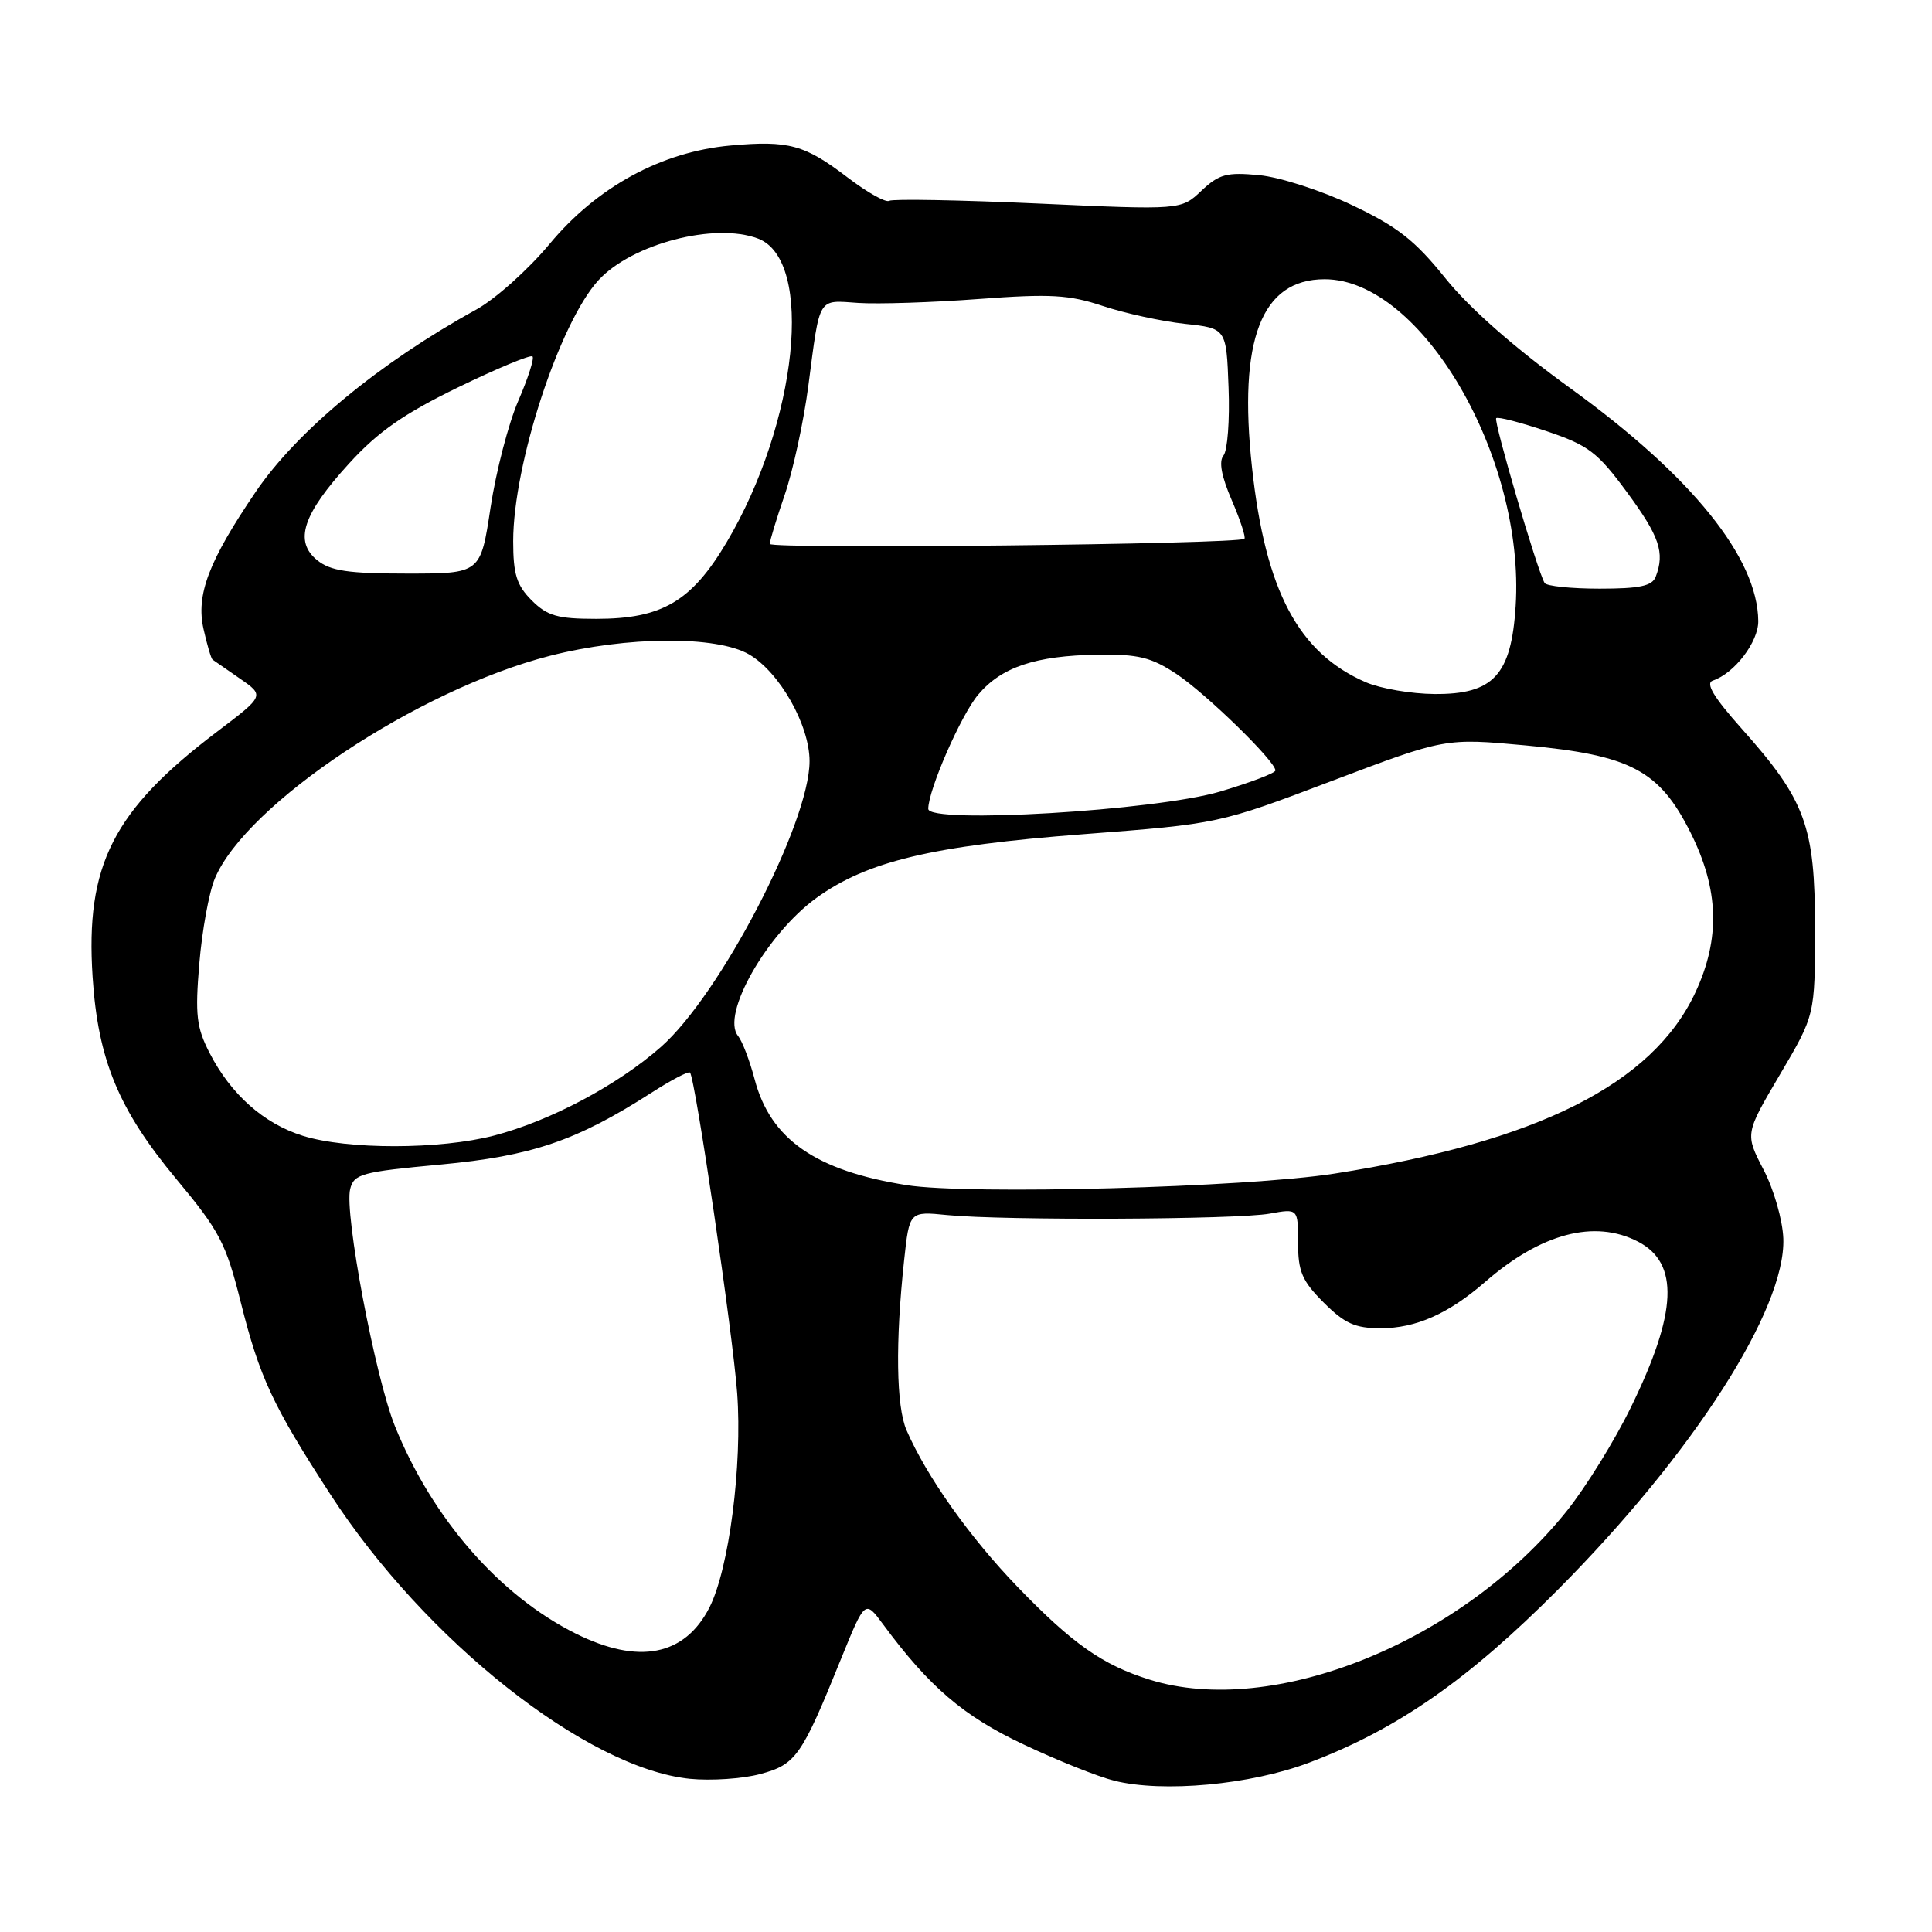<?xml version="1.0" encoding="UTF-8" standalone="no"?>
<!DOCTYPE svg PUBLIC "-//W3C//DTD SVG 1.1//EN" "http://www.w3.org/Graphics/SVG/1.1/DTD/svg11.dtd" >
<svg xmlns="http://www.w3.org/2000/svg" xmlns:xlink="http://www.w3.org/1999/xlink" version="1.1" viewBox="0 0 256 256">
 <g >
 <path fill="currentColor"
d=" M 173.49 233.55 C 185.13 229.15 194.56 222.58 206.50 210.57 C 224.38 192.57 236.63 173.47 236.30 164.11 C 236.21 161.68 235.05 157.61 233.68 154.99 C 231.22 150.24 231.22 150.24 235.86 142.37 C 240.50 134.50 240.50 134.50 240.50 123.00 C 240.50 109.46 239.25 106.04 230.78 96.55 C 227.05 92.36 225.95 90.52 226.96 90.18 C 229.82 89.23 233.00 85.06 232.98 82.30 C 232.91 73.93 224.19 63.11 208.14 51.49 C 200.66 46.08 194.72 40.85 191.53 36.88 C 187.49 31.85 185.18 30.04 179.18 27.19 C 175.13 25.26 169.58 23.47 166.85 23.21 C 162.54 22.80 161.53 23.07 159.19 25.28 C 156.50 27.83 156.50 27.83 137.56 26.97 C 127.15 26.50 118.27 26.34 117.82 26.61 C 117.38 26.88 114.91 25.50 112.33 23.53 C 106.61 19.16 104.51 18.59 96.81 19.28 C 87.64 20.11 79.11 24.76 72.82 32.33 C 70.00 35.72 65.62 39.64 63.09 41.03 C 50.27 48.09 39.37 57.10 33.87 65.19 C 27.64 74.36 25.95 78.83 26.97 83.35 C 27.44 85.45 27.98 87.27 28.16 87.40 C 28.35 87.54 29.98 88.67 31.78 89.91 C 35.06 92.18 35.06 92.18 28.78 96.94 C 14.98 107.39 11.30 114.63 12.27 129.45 C 12.98 140.43 15.71 147.02 23.34 156.20 C 29.11 163.13 29.93 164.70 31.90 172.55 C 34.40 182.52 36.13 186.23 43.77 198.00 C 56.32 217.35 77.73 234.30 91.39 235.70 C 94.20 235.98 98.41 235.70 100.74 235.07 C 105.47 233.80 106.22 232.73 111.47 219.74 C 114.62 211.99 114.62 211.99 117.02 215.24 C 123.14 223.53 127.68 227.41 135.63 231.15 C 140.09 233.26 145.49 235.42 147.63 235.95 C 154.08 237.57 165.72 236.50 173.49 233.55 Z  M 152.32 222.56 C 146.09 220.61 142.13 217.83 134.86 210.30 C 128.49 203.70 122.78 195.64 120.12 189.51 C 118.75 186.36 118.63 177.85 119.80 167.00 C 120.50 160.50 120.50 160.50 125.50 161.00 C 132.92 161.74 163.92 161.61 168.25 160.81 C 172.00 160.13 172.00 160.13 172.00 164.66 C 172.00 168.49 172.53 169.73 175.40 172.60 C 178.17 175.37 179.56 176.00 182.95 176.00 C 187.61 176.00 191.94 174.08 196.78 169.87 C 204.18 163.42 211.28 161.54 217.04 164.52 C 222.53 167.36 222.26 173.89 216.12 186.44 C 213.96 190.88 210.12 197.07 207.60 200.22 C 193.69 217.58 168.70 227.68 152.32 222.56 Z  M 76.29 216.46 C 66.18 211.42 57.27 201.20 52.33 188.97 C 49.71 182.49 45.60 160.72 46.40 157.55 C 46.90 155.55 47.90 155.28 58.36 154.31 C 70.47 153.18 76.36 151.18 86.29 144.81 C 88.92 143.12 91.23 141.91 91.43 142.12 C 92.12 142.87 97.10 176.67 97.68 184.60 C 98.38 194.16 96.60 207.90 94.00 213.01 C 90.72 219.42 84.62 220.61 76.29 216.46 Z  M 120.15 157.04 C 108.07 155.13 102.08 150.96 99.99 143.00 C 99.34 140.53 98.35 137.95 97.80 137.27 C 95.50 134.47 101.59 123.76 108.18 118.98 C 114.89 114.13 123.49 112.07 143.49 110.54 C 161.50 109.16 161.50 109.16 176.50 103.47 C 191.50 97.79 191.50 97.79 202.15 98.77 C 216.09 100.06 219.88 102.07 224.02 110.35 C 227.78 117.88 227.97 124.37 224.65 131.50 C 218.98 143.64 203.75 151.29 176.82 155.51 C 165.06 157.35 128.39 158.34 120.15 157.04 Z  M 40.13 150.50 C 34.96 148.89 30.60 145.02 27.78 139.54 C 26.03 136.13 25.84 134.49 26.41 127.68 C 26.77 123.34 27.69 118.27 28.46 116.43 C 32.60 106.53 55.37 91.38 72.86 86.90 C 83.07 84.29 94.96 84.21 99.27 86.72 C 103.31 89.08 107.27 96.08 107.27 100.86 C 107.27 109.05 95.42 131.82 87.57 138.73 C 81.81 143.80 72.90 148.53 65.46 150.47 C 58.30 152.33 46.05 152.35 40.13 150.50 Z  M 123.00 107.18 C 123.00 104.67 127.33 94.76 129.61 92.05 C 132.69 88.39 137.20 86.88 145.43 86.75 C 150.83 86.67 152.53 87.09 155.88 89.30 C 159.80 91.90 169.00 100.86 169.00 102.09 C 169.00 102.43 165.70 103.69 161.66 104.89 C 153.11 107.42 123.00 109.21 123.00 107.18 Z  M 181.00 90.41 C 172.05 86.54 167.68 78.31 165.90 61.96 C 164.05 44.99 167.14 37.00 175.52 37.00 C 188.33 37.00 202.09 60.55 200.83 80.32 C 200.25 89.45 197.88 92.02 190.08 91.96 C 187.01 91.94 182.93 91.24 181.00 90.41 Z  M 70.45 79.55 C 68.46 77.55 68.00 76.09 68.00 71.71 C 68.00 61.54 74.15 42.73 79.31 37.12 C 83.74 32.30 94.75 29.43 100.46 31.62 C 107.93 34.49 105.70 55.99 96.28 71.86 C 91.62 79.71 87.71 82.00 78.99 82.00 C 73.87 82.00 72.52 81.61 70.45 79.55 Z  M 204.67 77.25 C 203.71 75.66 197.88 55.79 198.25 55.41 C 198.47 55.19 201.47 55.97 204.92 57.13 C 210.49 59.01 211.67 59.91 215.59 65.23 C 219.90 71.09 220.62 73.21 219.39 76.42 C 218.92 77.65 217.26 78.00 211.95 78.00 C 208.19 78.00 204.92 77.66 204.67 77.25 Z  M 42.03 74.23 C 38.93 71.71 40.11 68.14 46.27 61.40 C 50.10 57.20 53.50 54.83 60.69 51.33 C 65.86 48.82 70.30 46.97 70.56 47.23 C 70.82 47.48 69.97 50.12 68.68 53.10 C 67.39 56.07 65.73 62.44 65.00 67.25 C 63.68 76.00 63.68 76.00 53.95 76.00 C 46.13 76.00 43.79 75.65 42.03 74.23 Z  M 102.00 72.07 C 102.00 71.65 102.90 68.71 103.99 65.53 C 105.08 62.35 106.49 55.87 107.11 51.12 C 108.68 39.13 108.29 39.77 113.75 40.14 C 116.36 40.31 123.53 40.08 129.68 39.62 C 139.20 38.91 141.64 39.05 146.15 40.55 C 149.07 41.52 153.94 42.58 156.98 42.91 C 162.50 43.50 162.50 43.50 162.79 51.34 C 162.96 55.66 162.65 59.71 162.12 60.36 C 161.48 61.13 161.84 63.11 163.22 66.29 C 164.35 68.91 165.10 71.21 164.89 71.39 C 164.06 72.12 102.00 72.79 102.00 72.07 Z "/>
</g>
</svg>